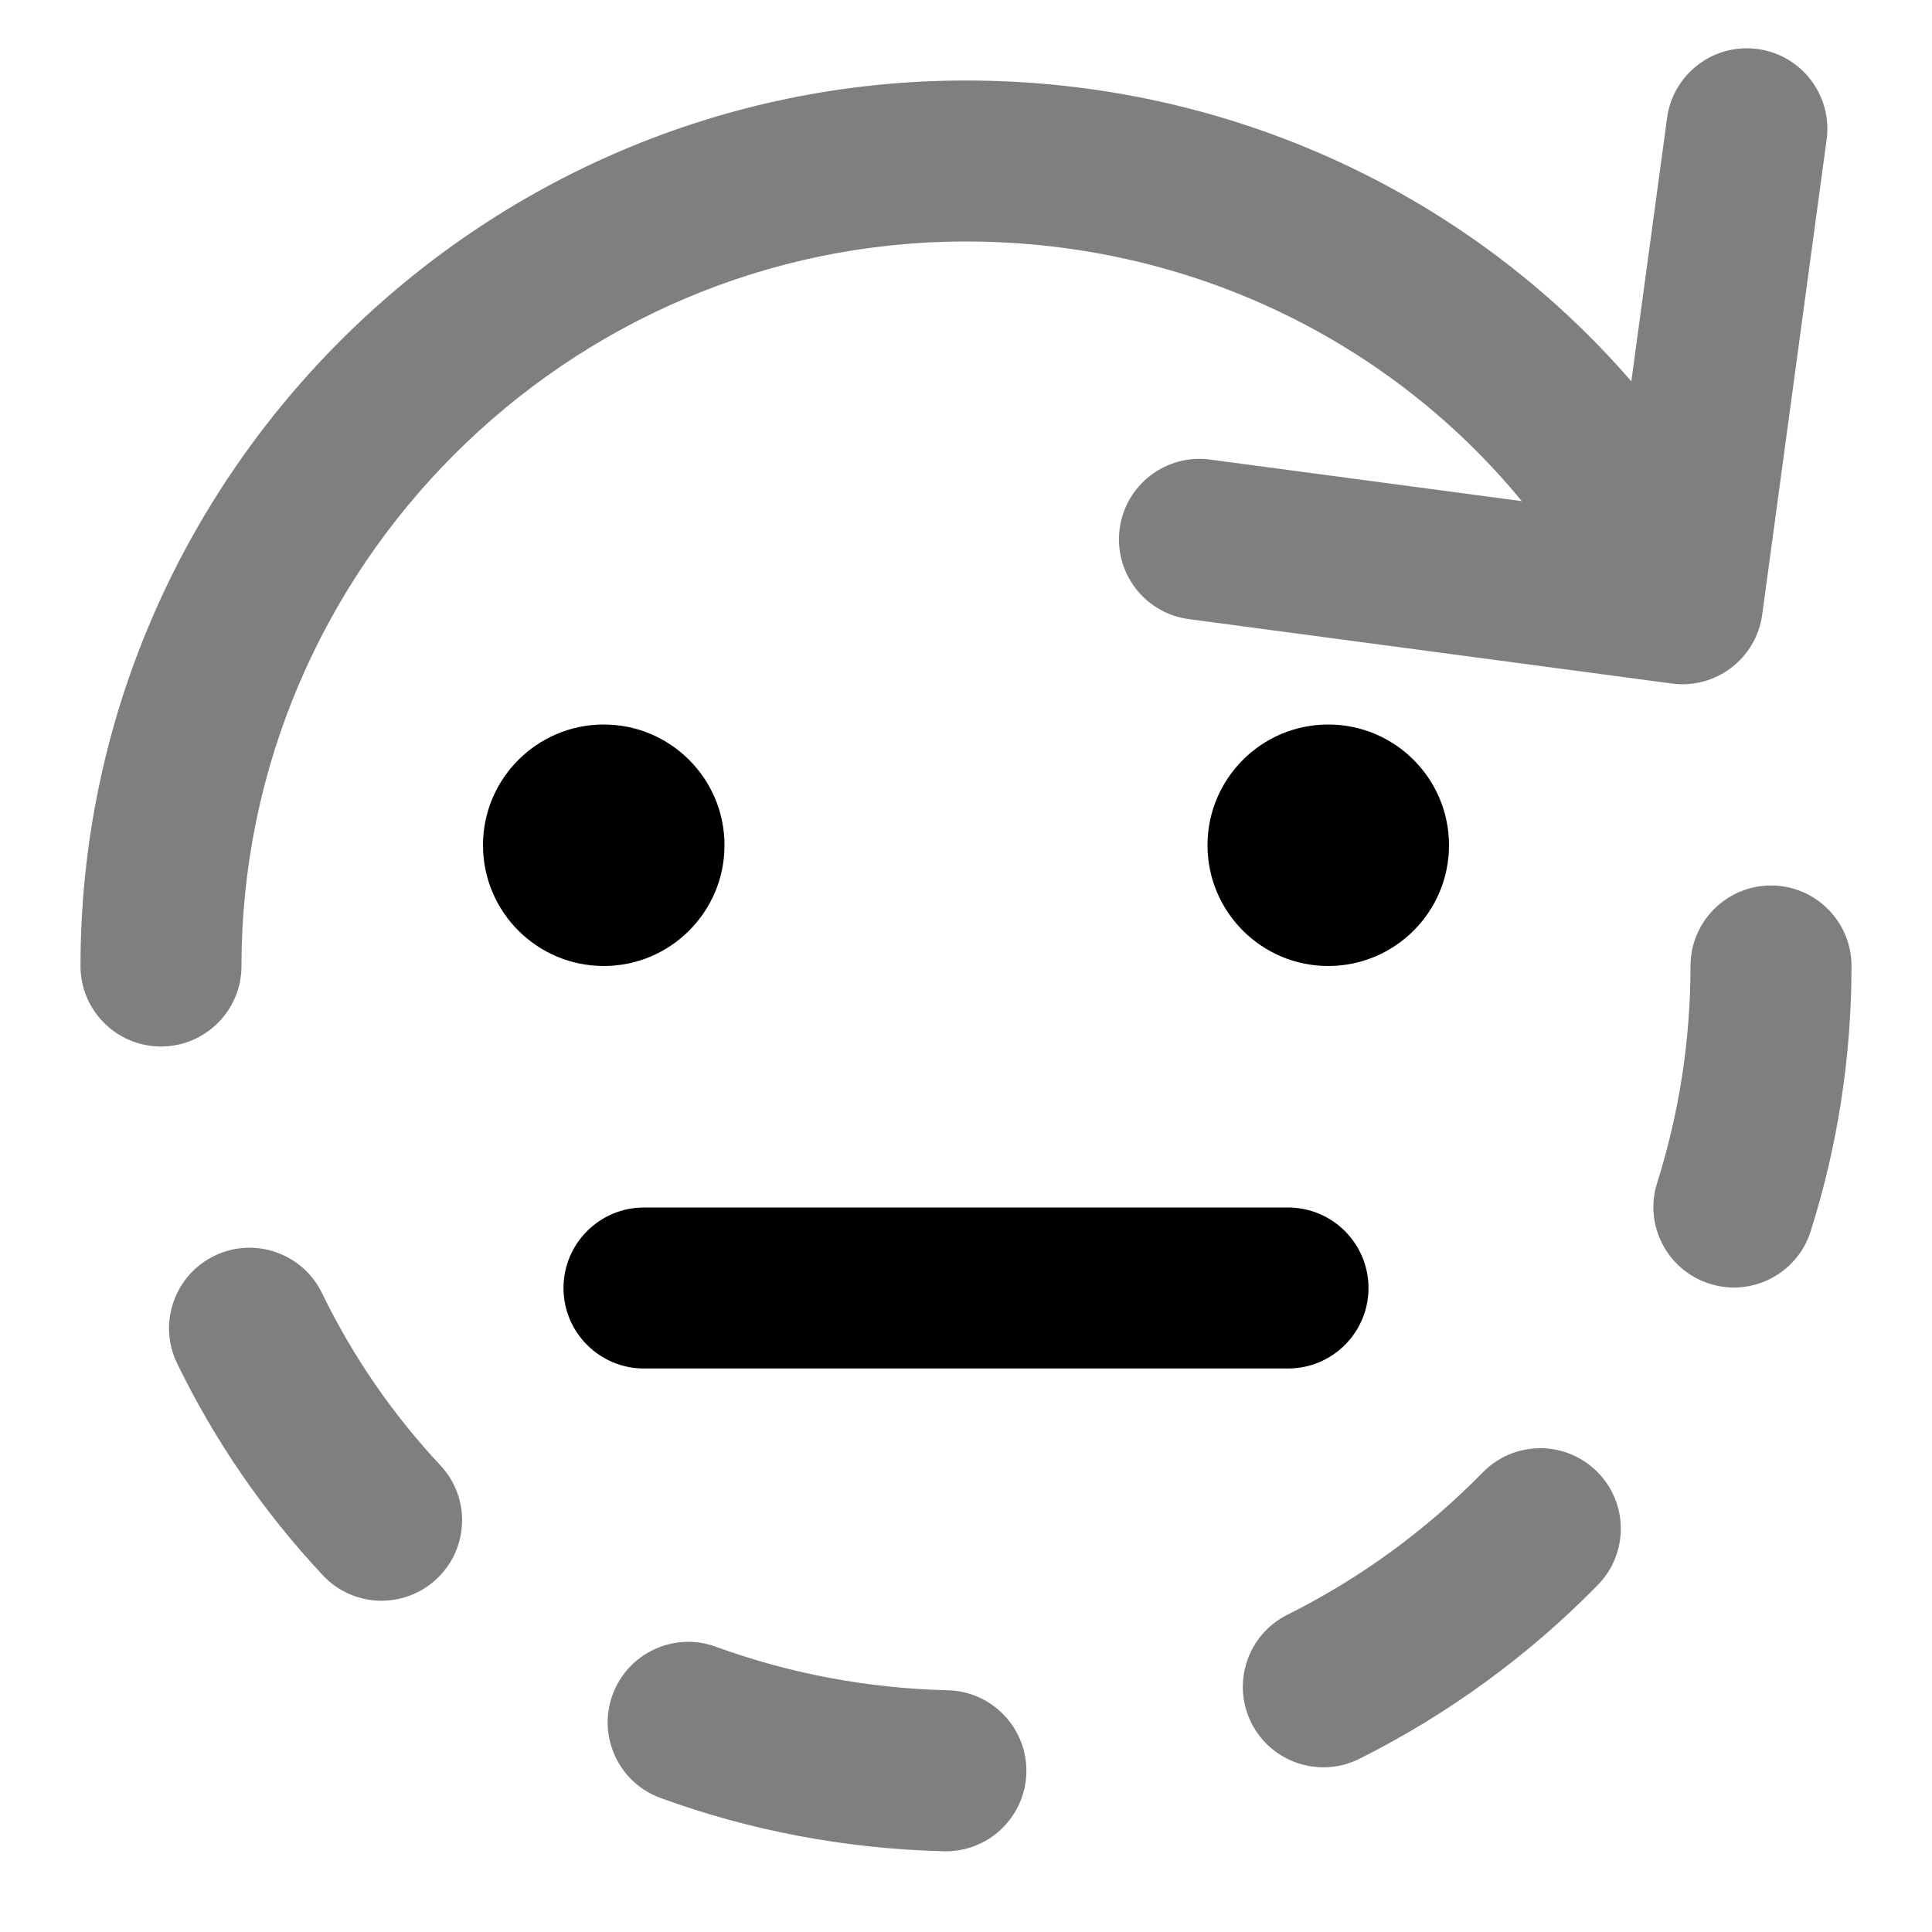 <svg width="24" height="24" viewBox="0 0 24 24" fill="none" xmlns="http://www.w3.org/2000/svg">
<path fill-rule="evenodd" clip-rule="evenodd" d="M7.5 12C8.328 12 9 11.328 9 10.5C9 9.672 8.328 9 7.5 9C6.672 9 6 9.672 6 10.5C6 11.328 6.672 12 7.5 12ZM16.5 12C17.328 12 18 11.328 18 10.5C18 9.672 17.328 9 16.5 9C15.672 9 15 9.672 15 10.5C15 11.328 15.672 12 16.5 12ZM8 15C7.448 15 7 15.448 7 16C7 16.552 7.448 17 8 17H16C16.552 17 17 16.552 17 16C17 15.448 16.552 15 16 15H8Z" fill="black"/>
<path opacity="0.5" fill-rule="evenodd" clip-rule="evenodd" d="M21.834 0.609C22.382 0.683 22.765 1.187 22.691 1.734L21.891 7.634C21.817 8.181 21.314 8.564 20.768 8.491L14.768 7.691C14.22 7.618 13.836 7.115 13.909 6.568C13.982 6.02 14.485 5.636 15.032 5.709L18.904 6.225C17.276 4.242 14.784 3 12 3C7.052 3 3 7.052 3 12C3 12.552 2.552 13 2 13C1.448 13 1 12.552 1 12C1 5.948 5.948 1 12 1C15.288 1 18.262 2.425 20.265 4.737L20.709 1.466C20.783 0.918 21.287 0.535 21.834 0.609ZM22 11C22.552 11 23 11.448 23 12C23 13.146 22.822 14.254 22.493 15.295C22.326 15.822 21.764 16.114 21.238 15.947C20.711 15.781 20.419 15.219 20.586 14.693C20.854 13.842 21 12.938 21 12C21 11.448 21.448 11 22 11ZM2.664 15.6C3.16 15.359 3.759 15.567 4 16.063C4.382 16.852 4.88 17.571 5.47 18.202C5.848 18.605 5.827 19.238 5.423 19.615C5.02 19.992 4.387 19.972 4.01 19.568C3.284 18.793 2.672 17.908 2.2 16.936C1.959 16.44 2.167 15.841 2.664 15.6ZM19.834 18.276C20.229 18.662 20.235 19.295 19.848 19.69C18.993 20.563 17.991 21.296 16.886 21.849C16.392 22.095 15.791 21.895 15.544 21.401C15.298 20.907 15.498 20.306 15.992 20.059C16.897 19.608 17.718 19.007 18.42 18.29C18.806 17.896 19.439 17.889 19.834 18.276ZM7.609 21.054C7.799 20.535 8.372 20.267 8.891 20.456C9.792 20.784 10.761 20.973 11.774 20.997C12.326 21.011 12.763 21.469 12.75 22.021C12.736 22.573 12.278 23.01 11.726 22.997C10.495 22.967 9.31 22.738 8.207 22.336C7.688 22.147 7.42 21.573 7.609 21.054Z" fill="black"/>
</svg>
